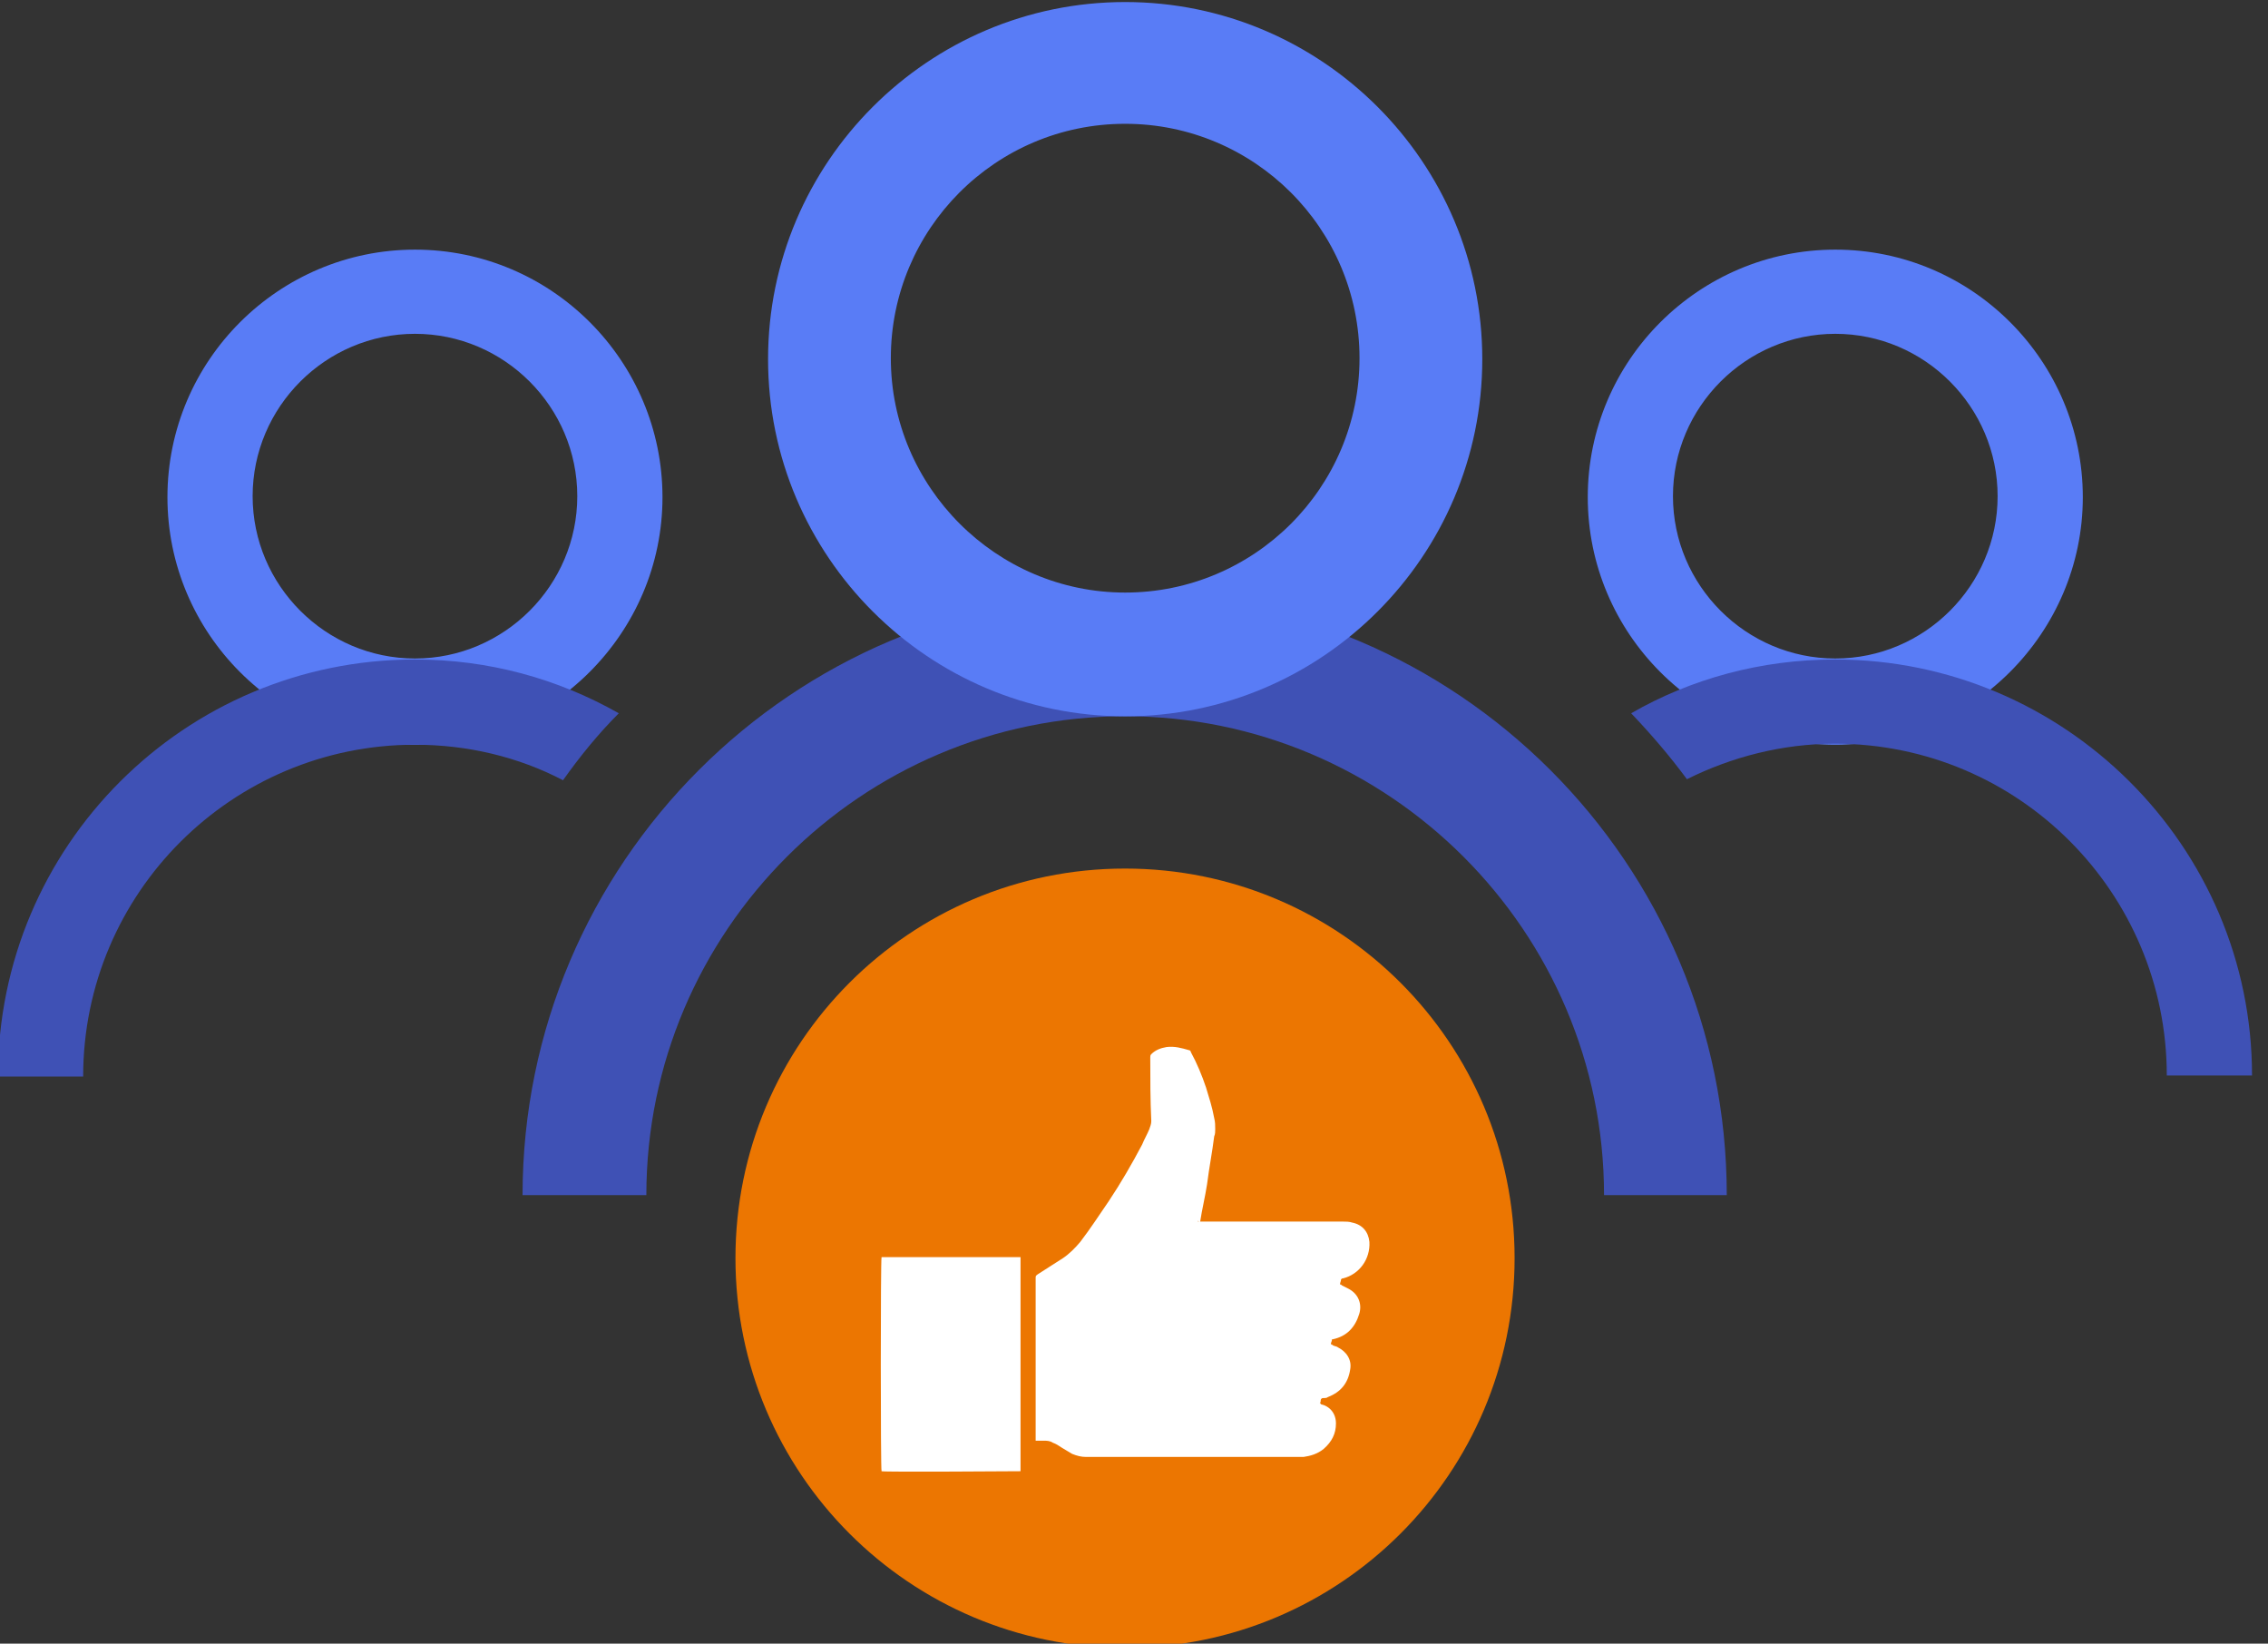 <svg width="69" height="50" viewBox="0 0 69 50" fill="none" xmlns="http://www.w3.org/2000/svg">
<rect x="0" y="0" width="69" height="50" fill="#333333" stroke="none"/>
<g id="Home-Icons-11 1" clip-path="url(#clip0_862_752)">
<g id="Group">
<g id="Group_2">
<path id="Vector" d="M52.534 36.357H48.8C48.8 28.332 42.257 21.789 34.232 21.789C26.207 21.789 19.664 28.332 19.664 36.357H15.898C15.898 26.265 24.108 18.055 34.201 18.055C44.324 18.055 52.534 26.265 52.534 36.357Z" fill="#3F51B5"/>
<path id="Vector_2" d="M34.231 21.791C28.244 21.791 23.367 16.914 23.367 10.927C23.367 4.939 28.244 0.062 34.231 0.062C40.219 0.062 45.096 4.939 45.096 10.927C45.096 16.914 40.219 21.791 34.231 21.791ZM34.231 3.766C30.281 3.766 27.102 6.976 27.102 10.896C27.102 14.816 30.312 18.026 34.231 18.026C38.151 18.026 41.361 14.847 41.361 10.896C41.361 6.945 38.151 3.766 34.231 3.766Z" fill="#597CF6"/>
</g>
<path id="Vector_3" d="M55.836 22.655C51.669 22.655 48.305 19.26 48.305 15.125C48.305 10.958 51.7 7.594 55.836 7.594C60.002 7.594 63.366 10.989 63.366 15.125C63.366 19.26 59.971 22.655 55.836 22.655ZM55.836 10.155C53.12 10.155 50.897 12.378 50.897 15.094C50.897 17.81 53.12 20.032 55.836 20.032C58.552 20.032 60.774 17.81 60.774 15.094C60.774 12.378 58.552 10.155 55.836 10.155Z" fill="#597CF6"/>
<path id="Vector_4" d="M12.625 22.655C8.458 22.655 5.094 19.26 5.094 15.125C5.094 10.958 8.489 7.594 12.625 7.594C16.791 7.594 20.155 10.989 20.155 15.125C20.155 19.26 16.76 22.655 12.625 22.655ZM12.625 10.155C9.909 10.155 7.686 12.378 7.686 15.094C7.686 17.81 9.909 20.032 12.625 20.032C15.341 20.032 17.563 17.81 17.563 15.094C17.563 12.378 15.341 10.155 12.625 10.155Z" fill="#597CF6"/>
<path id="Vector_5" d="M34.227 50.126C40.772 50.126 46.079 44.819 46.079 38.274C46.079 31.728 40.772 26.422 34.227 26.422C27.681 26.422 22.375 31.728 22.375 38.274C22.375 44.819 27.681 50.126 34.227 50.126Z" fill="#EC7601"/>
<path id="Vector_6" d="M55.829 20.062C53.576 20.062 51.446 20.649 49.625 21.698C50.242 22.346 50.798 22.995 51.322 23.704C52.681 23.026 54.224 22.624 55.829 22.624C61.415 22.624 65.921 27.161 65.921 32.717H68.514C68.514 25.741 62.804 20.062 55.829 20.062Z" fill="#3F51B5"/>
<path id="Vector_7" d="M18.826 21.698C16.974 20.649 14.876 20.062 12.623 20.062C5.617 20.062 -0.062 25.741 -0.062 32.748H2.53C2.53 27.161 7.067 22.655 12.623 22.655C14.228 22.655 15.771 23.026 17.129 23.735C17.654 22.995 18.209 22.316 18.826 21.698Z" fill="#3F51B5"/>
<g id="Group_3">
<path id="Vector_8" d="M36.446 37.161C36.477 37.161 36.508 37.161 36.539 37.161C37.989 37.161 39.409 37.161 40.86 37.161C40.952 37.161 41.045 37.161 41.137 37.191C41.446 37.253 41.631 37.469 41.662 37.778C41.693 38.303 41.353 38.766 40.86 38.889C40.829 38.889 40.829 38.889 40.798 38.92C40.798 38.982 40.767 39.013 40.767 39.074C40.798 39.074 40.798 39.074 40.829 39.105C40.891 39.136 40.952 39.167 41.014 39.198C41.323 39.352 41.446 39.661 41.353 39.969C41.23 40.37 40.983 40.648 40.551 40.741C40.52 40.741 40.52 40.741 40.52 40.772C40.52 40.803 40.489 40.833 40.489 40.895C40.52 40.895 40.52 40.895 40.551 40.926C40.613 40.957 40.675 40.957 40.705 40.988C40.952 41.111 41.137 41.358 41.076 41.667C41.014 42.068 40.798 42.346 40.397 42.5C40.366 42.531 40.304 42.531 40.242 42.531C40.212 42.531 40.181 42.562 40.181 42.593C40.181 42.624 40.181 42.654 40.15 42.685C40.181 42.685 40.181 42.685 40.181 42.716C40.458 42.778 40.644 42.994 40.644 43.303C40.644 43.611 40.52 43.858 40.273 44.074C40.088 44.228 39.872 44.29 39.656 44.321C39.532 44.321 39.44 44.321 39.316 44.321C37.218 44.321 35.15 44.321 33.051 44.321C32.897 44.321 32.773 44.29 32.619 44.228C32.526 44.167 32.403 44.105 32.31 44.043C32.218 43.982 32.125 43.92 32.032 43.889C31.94 43.827 31.847 43.827 31.755 43.827C31.662 43.827 31.6 43.827 31.508 43.827C31.508 43.796 31.508 43.766 31.508 43.766C31.508 42.13 31.508 40.494 31.508 38.858C31.508 38.796 31.539 38.796 31.57 38.766C31.817 38.611 32.094 38.426 32.341 38.272C32.526 38.148 32.712 37.963 32.866 37.778C33.175 37.377 33.452 36.945 33.73 36.543C34.1 35.988 34.44 35.401 34.749 34.815C34.81 34.661 34.903 34.506 34.965 34.352C34.995 34.259 35.026 34.198 35.026 34.105C34.995 33.457 34.995 32.809 34.995 32.161C34.995 32.13 34.995 32.099 35.026 32.068C35.15 31.945 35.304 31.883 35.489 31.852C35.736 31.821 35.952 31.883 36.168 31.945C36.199 31.945 36.23 31.975 36.23 32.006C36.415 32.346 36.569 32.716 36.693 33.087C36.786 33.395 36.878 33.673 36.94 34.013C36.971 34.136 36.971 34.228 36.971 34.352C36.971 34.414 36.971 34.506 36.94 34.568C36.878 35.062 36.786 35.525 36.724 36.019C36.662 36.42 36.569 36.79 36.508 37.191C36.446 37.13 36.446 37.13 36.446 37.161Z" fill="white"/>
<path id="Vector_9" d="M31.048 38.242C31.048 40.403 31.048 42.563 31.048 44.755C30.987 44.755 26.882 44.785 26.82 44.755C26.789 44.693 26.789 38.304 26.82 38.242C26.851 38.242 30.956 38.242 31.048 38.242Z" fill="white"/>
</g>
</g>
</g>
<defs>
<clipPath id="clip0_862_752">
<rect width="68.519" height="50" fill="white"/>
</clipPath>
</defs>
</svg>
